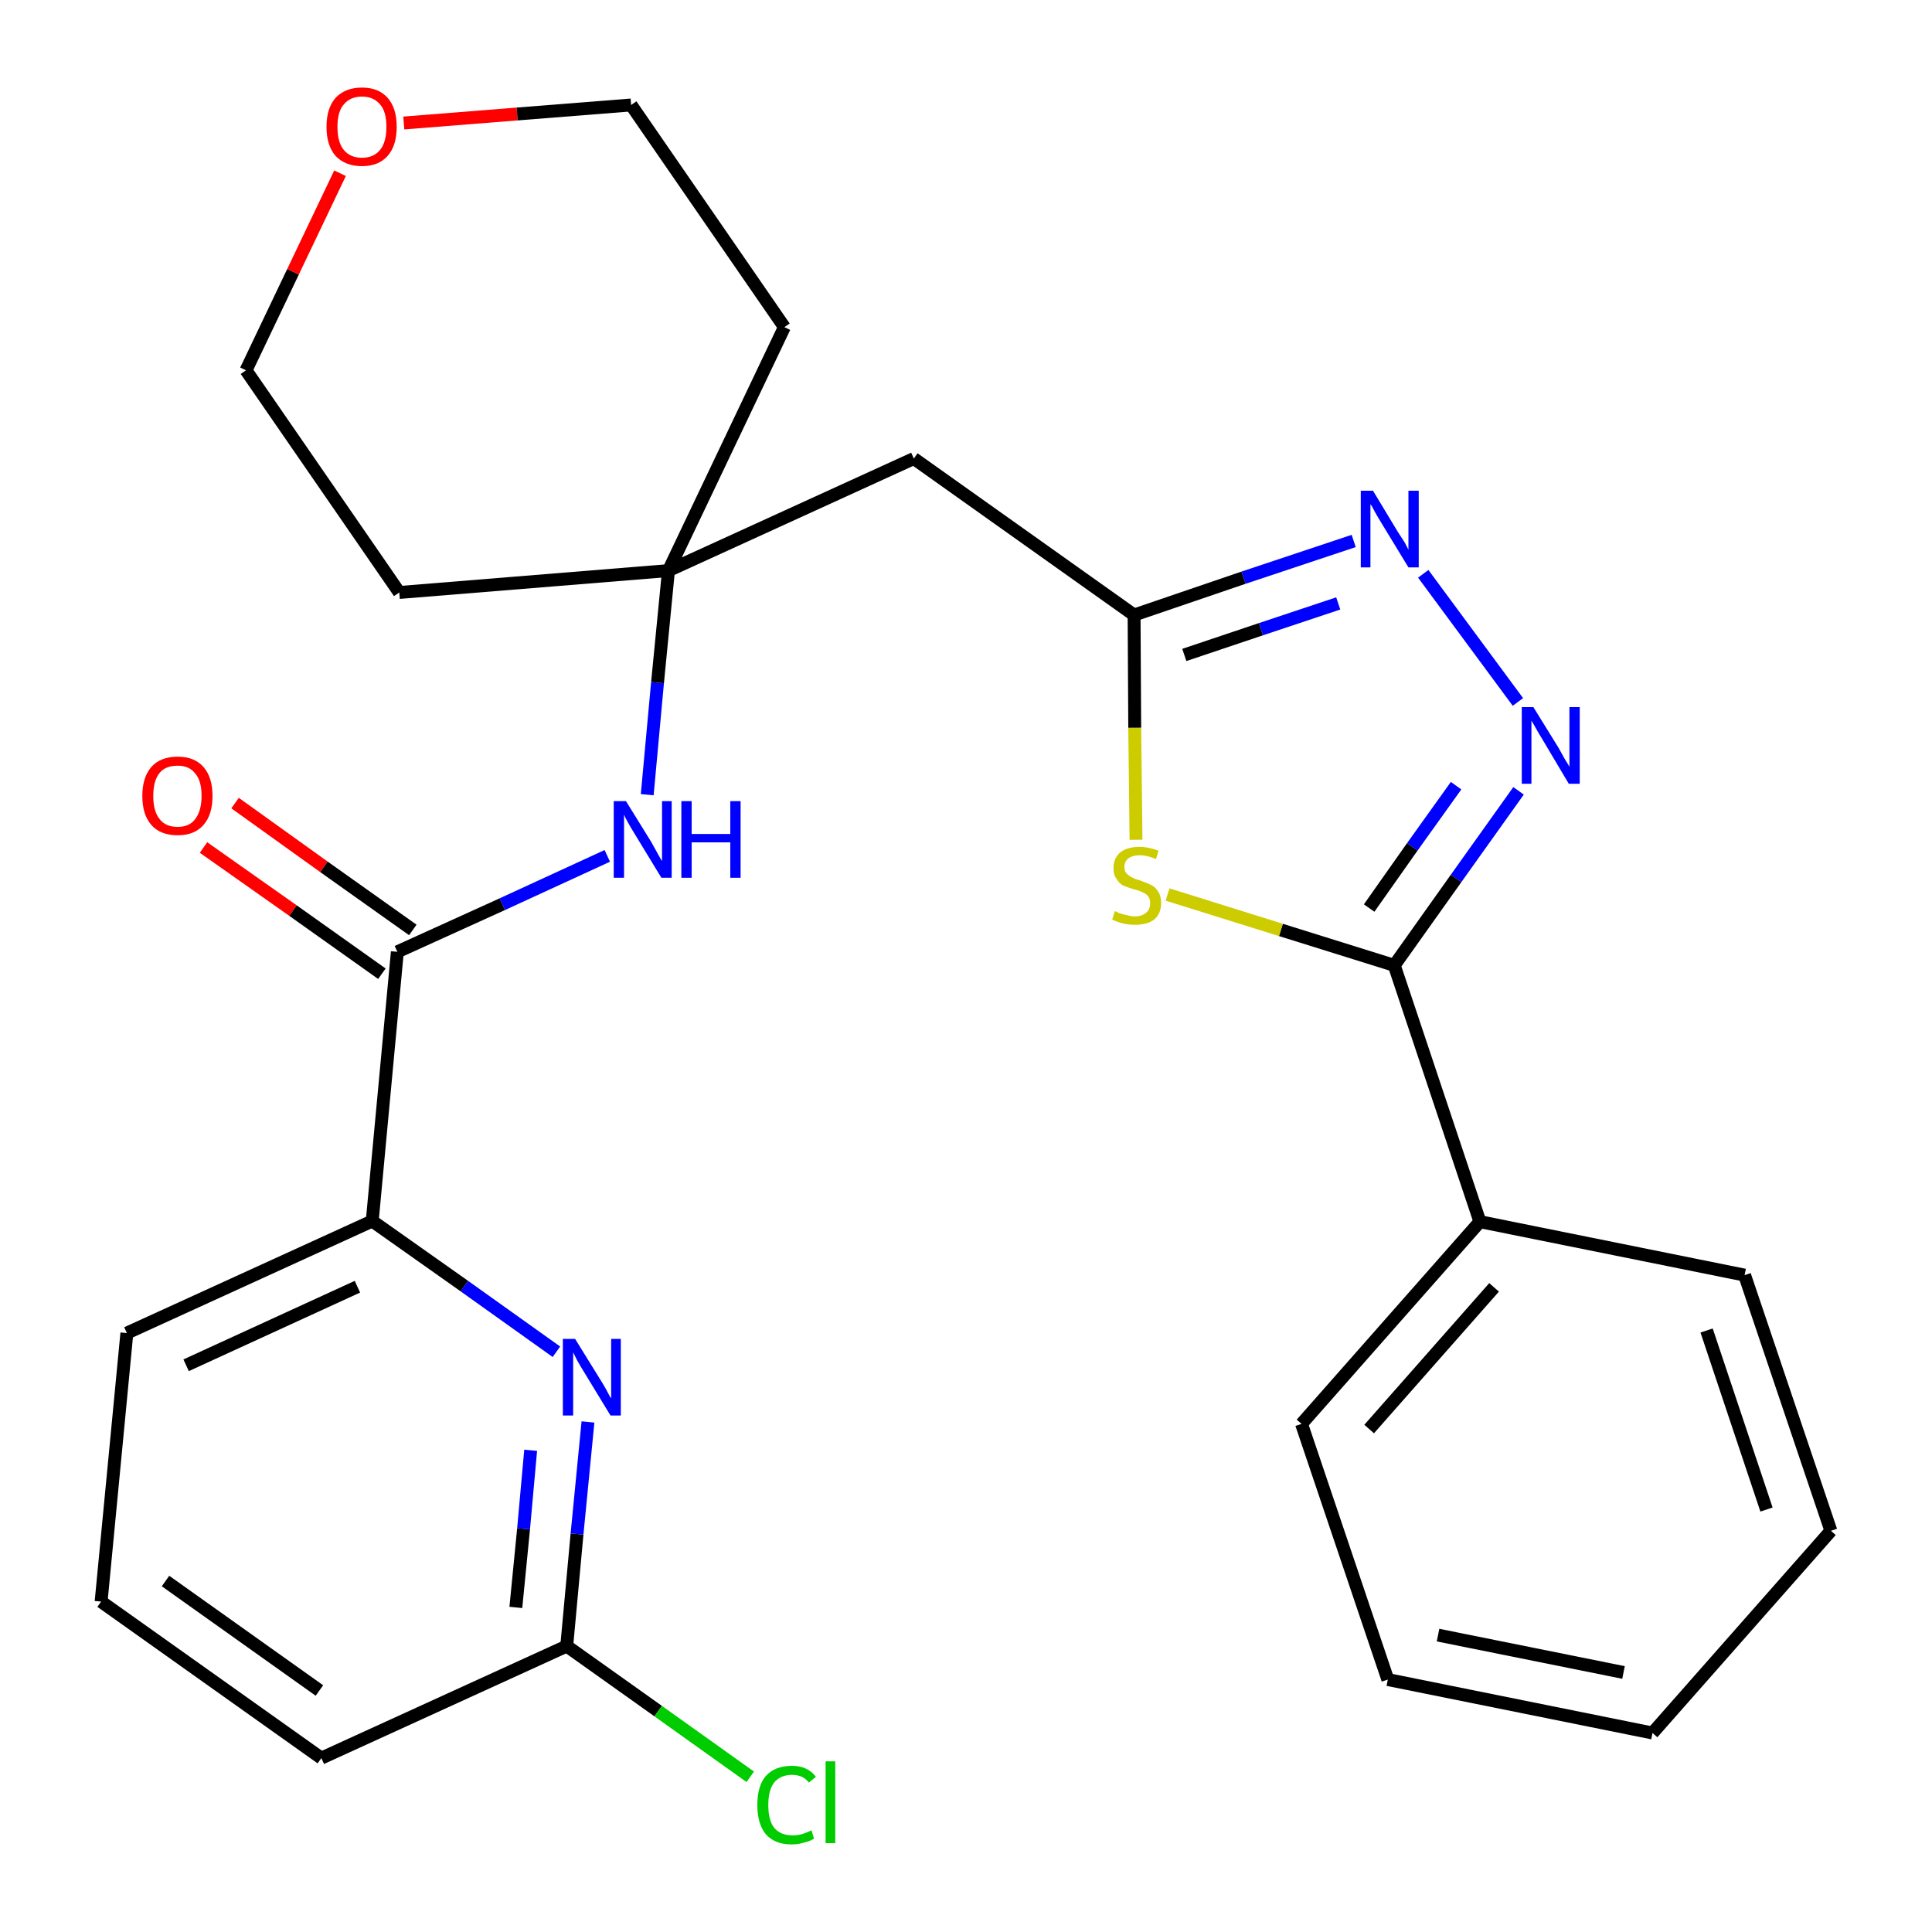 <?xml version='1.0' encoding='iso-8859-1'?>
<svg version='1.1' baseProfile='full'
              xmlns='http://www.w3.org/2000/svg'
                      xmlns:rdkit='http://www.rdkit.org/xml'
                      xmlns:xlink='http://www.w3.org/1999/xlink'
                  xml:space='preserve'
width='300px' height='300px' viewBox='0 0 300 300'>
<!-- END OF HEADER -->
<path class='bond-0 atom-0 atom-1' d='M 31.6,131.6 L 45.5,141.4' style='fill:none;fill-rule:evenodd;stroke:#FF0000;stroke-width:2.0px;stroke-linecap:butt;stroke-linejoin:miter;stroke-opacity:1' />
<path class='bond-0 atom-0 atom-1' d='M 45.5,141.4 L 59.3,151.2' style='fill:none;fill-rule:evenodd;stroke:#000000;stroke-width:2.0px;stroke-linecap:butt;stroke-linejoin:miter;stroke-opacity:1' />
<path class='bond-0 atom-0 atom-1' d='M 36.5,124.7 L 50.3,134.6' style='fill:none;fill-rule:evenodd;stroke:#FF0000;stroke-width:2.0px;stroke-linecap:butt;stroke-linejoin:miter;stroke-opacity:1' />
<path class='bond-0 atom-0 atom-1' d='M 50.3,134.6 L 64.1,144.4' style='fill:none;fill-rule:evenodd;stroke:#000000;stroke-width:2.0px;stroke-linecap:butt;stroke-linejoin:miter;stroke-opacity:1' />
<path class='bond-1 atom-1 atom-2' d='M 61.7,147.8 L 78.0,140.4' style='fill:none;fill-rule:evenodd;stroke:#000000;stroke-width:2.0px;stroke-linecap:butt;stroke-linejoin:miter;stroke-opacity:1' />
<path class='bond-1 atom-1 atom-2' d='M 78.0,140.4 L 94.3,132.9' style='fill:none;fill-rule:evenodd;stroke:#0000FF;stroke-width:2.0px;stroke-linecap:butt;stroke-linejoin:miter;stroke-opacity:1' />
<path class='bond-20 atom-1 atom-21' d='M 61.7,147.8 L 57.8,189.6' style='fill:none;fill-rule:evenodd;stroke:#000000;stroke-width:2.0px;stroke-linecap:butt;stroke-linejoin:miter;stroke-opacity:1' />
<path class='bond-2 atom-2 atom-3' d='M 100.5,123.4 L 102.1,106.0' style='fill:none;fill-rule:evenodd;stroke:#0000FF;stroke-width:2.0px;stroke-linecap:butt;stroke-linejoin:miter;stroke-opacity:1' />
<path class='bond-2 atom-2 atom-3' d='M 102.1,106.0 L 103.8,88.6' style='fill:none;fill-rule:evenodd;stroke:#000000;stroke-width:2.0px;stroke-linecap:butt;stroke-linejoin:miter;stroke-opacity:1' />
<path class='bond-3 atom-3 atom-4' d='M 103.8,88.6 L 141.9,71.2' style='fill:none;fill-rule:evenodd;stroke:#000000;stroke-width:2.0px;stroke-linecap:butt;stroke-linejoin:miter;stroke-opacity:1' />
<path class='bond-15 atom-3 atom-16' d='M 103.8,88.6 L 62.0,92.0' style='fill:none;fill-rule:evenodd;stroke:#000000;stroke-width:2.0px;stroke-linecap:butt;stroke-linejoin:miter;stroke-opacity:1' />
<path class='bond-27 atom-20 atom-3' d='M 121.8,50.8 L 103.8,88.6' style='fill:none;fill-rule:evenodd;stroke:#000000;stroke-width:2.0px;stroke-linecap:butt;stroke-linejoin:miter;stroke-opacity:1' />
<path class='bond-4 atom-4 atom-5' d='M 141.9,71.2 L 176.1,95.5' style='fill:none;fill-rule:evenodd;stroke:#000000;stroke-width:2.0px;stroke-linecap:butt;stroke-linejoin:miter;stroke-opacity:1' />
<path class='bond-5 atom-5 atom-6' d='M 176.1,95.5 L 193.1,89.7' style='fill:none;fill-rule:evenodd;stroke:#000000;stroke-width:2.0px;stroke-linecap:butt;stroke-linejoin:miter;stroke-opacity:1' />
<path class='bond-5 atom-5 atom-6' d='M 193.1,89.7 L 210.2,84.0' style='fill:none;fill-rule:evenodd;stroke:#0000FF;stroke-width:2.0px;stroke-linecap:butt;stroke-linejoin:miter;stroke-opacity:1' />
<path class='bond-5 atom-5 atom-6' d='M 183.9,101.7 L 195.8,97.7' style='fill:none;fill-rule:evenodd;stroke:#000000;stroke-width:2.0px;stroke-linecap:butt;stroke-linejoin:miter;stroke-opacity:1' />
<path class='bond-5 atom-5 atom-6' d='M 195.8,97.7 L 207.8,93.7' style='fill:none;fill-rule:evenodd;stroke:#0000FF;stroke-width:2.0px;stroke-linecap:butt;stroke-linejoin:miter;stroke-opacity:1' />
<path class='bond-29 atom-15 atom-5' d='M 176.4,130.4 L 176.2,113.0' style='fill:none;fill-rule:evenodd;stroke:#CCCC00;stroke-width:2.0px;stroke-linecap:butt;stroke-linejoin:miter;stroke-opacity:1' />
<path class='bond-29 atom-15 atom-5' d='M 176.2,113.0 L 176.1,95.5' style='fill:none;fill-rule:evenodd;stroke:#000000;stroke-width:2.0px;stroke-linecap:butt;stroke-linejoin:miter;stroke-opacity:1' />
<path class='bond-6 atom-6 atom-7' d='M 221.0,89.1 L 235.7,109.0' style='fill:none;fill-rule:evenodd;stroke:#0000FF;stroke-width:2.0px;stroke-linecap:butt;stroke-linejoin:miter;stroke-opacity:1' />
<path class='bond-7 atom-7 atom-8' d='M 235.8,122.8 L 226.1,136.4' style='fill:none;fill-rule:evenodd;stroke:#0000FF;stroke-width:2.0px;stroke-linecap:butt;stroke-linejoin:miter;stroke-opacity:1' />
<path class='bond-7 atom-7 atom-8' d='M 226.1,136.4 L 216.5,149.9' style='fill:none;fill-rule:evenodd;stroke:#000000;stroke-width:2.0px;stroke-linecap:butt;stroke-linejoin:miter;stroke-opacity:1' />
<path class='bond-7 atom-7 atom-8' d='M 226.1,122.0 L 219.3,131.5' style='fill:none;fill-rule:evenodd;stroke:#0000FF;stroke-width:2.0px;stroke-linecap:butt;stroke-linejoin:miter;stroke-opacity:1' />
<path class='bond-7 atom-7 atom-8' d='M 219.3,131.5 L 212.6,141.0' style='fill:none;fill-rule:evenodd;stroke:#000000;stroke-width:2.0px;stroke-linecap:butt;stroke-linejoin:miter;stroke-opacity:1' />
<path class='bond-8 atom-8 atom-9' d='M 216.5,149.9 L 229.8,189.7' style='fill:none;fill-rule:evenodd;stroke:#000000;stroke-width:2.0px;stroke-linecap:butt;stroke-linejoin:miter;stroke-opacity:1' />
<path class='bond-14 atom-8 atom-15' d='M 216.5,149.9 L 198.9,144.4' style='fill:none;fill-rule:evenodd;stroke:#000000;stroke-width:2.0px;stroke-linecap:butt;stroke-linejoin:miter;stroke-opacity:1' />
<path class='bond-14 atom-8 atom-15' d='M 198.9,144.4 L 181.3,138.9' style='fill:none;fill-rule:evenodd;stroke:#CCCC00;stroke-width:2.0px;stroke-linecap:butt;stroke-linejoin:miter;stroke-opacity:1' />
<path class='bond-9 atom-9 atom-10' d='M 229.8,189.7 L 202.1,221.1' style='fill:none;fill-rule:evenodd;stroke:#000000;stroke-width:2.0px;stroke-linecap:butt;stroke-linejoin:miter;stroke-opacity:1' />
<path class='bond-9 atom-9 atom-10' d='M 232.0,199.9 L 212.6,221.9' style='fill:none;fill-rule:evenodd;stroke:#000000;stroke-width:2.0px;stroke-linecap:butt;stroke-linejoin:miter;stroke-opacity:1' />
<path class='bond-30 atom-14 atom-9' d='M 270.9,198.0 L 229.8,189.7' style='fill:none;fill-rule:evenodd;stroke:#000000;stroke-width:2.0px;stroke-linecap:butt;stroke-linejoin:miter;stroke-opacity:1' />
<path class='bond-10 atom-10 atom-11' d='M 202.1,221.1 L 215.5,260.8' style='fill:none;fill-rule:evenodd;stroke:#000000;stroke-width:2.0px;stroke-linecap:butt;stroke-linejoin:miter;stroke-opacity:1' />
<path class='bond-11 atom-11 atom-12' d='M 215.5,260.8 L 256.6,269.1' style='fill:none;fill-rule:evenodd;stroke:#000000;stroke-width:2.0px;stroke-linecap:butt;stroke-linejoin:miter;stroke-opacity:1' />
<path class='bond-11 atom-11 atom-12' d='M 223.3,253.9 L 252.1,259.7' style='fill:none;fill-rule:evenodd;stroke:#000000;stroke-width:2.0px;stroke-linecap:butt;stroke-linejoin:miter;stroke-opacity:1' />
<path class='bond-12 atom-12 atom-13' d='M 256.6,269.1 L 284.3,237.7' style='fill:none;fill-rule:evenodd;stroke:#000000;stroke-width:2.0px;stroke-linecap:butt;stroke-linejoin:miter;stroke-opacity:1' />
<path class='bond-13 atom-13 atom-14' d='M 284.3,237.7 L 270.9,198.0' style='fill:none;fill-rule:evenodd;stroke:#000000;stroke-width:2.0px;stroke-linecap:butt;stroke-linejoin:miter;stroke-opacity:1' />
<path class='bond-13 atom-13 atom-14' d='M 274.3,234.4 L 265.0,206.6' style='fill:none;fill-rule:evenodd;stroke:#000000;stroke-width:2.0px;stroke-linecap:butt;stroke-linejoin:miter;stroke-opacity:1' />
<path class='bond-16 atom-16 atom-17' d='M 62.0,92.0 L 38.2,57.5' style='fill:none;fill-rule:evenodd;stroke:#000000;stroke-width:2.0px;stroke-linecap:butt;stroke-linejoin:miter;stroke-opacity:1' />
<path class='bond-17 atom-17 atom-18' d='M 38.2,57.5 L 45.5,42.2' style='fill:none;fill-rule:evenodd;stroke:#000000;stroke-width:2.0px;stroke-linecap:butt;stroke-linejoin:miter;stroke-opacity:1' />
<path class='bond-17 atom-17 atom-18' d='M 45.5,42.2 L 52.8,26.9' style='fill:none;fill-rule:evenodd;stroke:#FF0000;stroke-width:2.0px;stroke-linecap:butt;stroke-linejoin:miter;stroke-opacity:1' />
<path class='bond-18 atom-18 atom-19' d='M 62.7,19.1 L 80.3,17.7' style='fill:none;fill-rule:evenodd;stroke:#FF0000;stroke-width:2.0px;stroke-linecap:butt;stroke-linejoin:miter;stroke-opacity:1' />
<path class='bond-18 atom-18 atom-19' d='M 80.3,17.7 L 98.0,16.3' style='fill:none;fill-rule:evenodd;stroke:#000000;stroke-width:2.0px;stroke-linecap:butt;stroke-linejoin:miter;stroke-opacity:1' />
<path class='bond-19 atom-19 atom-20' d='M 98.0,16.3 L 121.8,50.8' style='fill:none;fill-rule:evenodd;stroke:#000000;stroke-width:2.0px;stroke-linecap:butt;stroke-linejoin:miter;stroke-opacity:1' />
<path class='bond-21 atom-21 atom-22' d='M 57.8,189.6 L 19.7,207.0' style='fill:none;fill-rule:evenodd;stroke:#000000;stroke-width:2.0px;stroke-linecap:butt;stroke-linejoin:miter;stroke-opacity:1' />
<path class='bond-21 atom-21 atom-22' d='M 55.5,199.8 L 28.9,212.0' style='fill:none;fill-rule:evenodd;stroke:#000000;stroke-width:2.0px;stroke-linecap:butt;stroke-linejoin:miter;stroke-opacity:1' />
<path class='bond-28 atom-27 atom-21' d='M 86.4,209.9 L 72.1,199.7' style='fill:none;fill-rule:evenodd;stroke:#0000FF;stroke-width:2.0px;stroke-linecap:butt;stroke-linejoin:miter;stroke-opacity:1' />
<path class='bond-28 atom-27 atom-21' d='M 72.1,199.7 L 57.8,189.6' style='fill:none;fill-rule:evenodd;stroke:#000000;stroke-width:2.0px;stroke-linecap:butt;stroke-linejoin:miter;stroke-opacity:1' />
<path class='bond-22 atom-22 atom-23' d='M 19.7,207.0 L 15.7,248.7' style='fill:none;fill-rule:evenodd;stroke:#000000;stroke-width:2.0px;stroke-linecap:butt;stroke-linejoin:miter;stroke-opacity:1' />
<path class='bond-23 atom-23 atom-24' d='M 15.7,248.7 L 49.9,273.0' style='fill:none;fill-rule:evenodd;stroke:#000000;stroke-width:2.0px;stroke-linecap:butt;stroke-linejoin:miter;stroke-opacity:1' />
<path class='bond-23 atom-23 atom-24' d='M 25.7,245.5 L 49.6,262.5' style='fill:none;fill-rule:evenodd;stroke:#000000;stroke-width:2.0px;stroke-linecap:butt;stroke-linejoin:miter;stroke-opacity:1' />
<path class='bond-24 atom-24 atom-25' d='M 49.9,273.0 L 88.0,255.6' style='fill:none;fill-rule:evenodd;stroke:#000000;stroke-width:2.0px;stroke-linecap:butt;stroke-linejoin:miter;stroke-opacity:1' />
<path class='bond-25 atom-25 atom-26' d='M 88.0,255.6 L 102.2,265.7' style='fill:none;fill-rule:evenodd;stroke:#000000;stroke-width:2.0px;stroke-linecap:butt;stroke-linejoin:miter;stroke-opacity:1' />
<path class='bond-25 atom-25 atom-26' d='M 102.2,265.7 L 116.5,275.9' style='fill:none;fill-rule:evenodd;stroke:#00CC00;stroke-width:2.0px;stroke-linecap:butt;stroke-linejoin:miter;stroke-opacity:1' />
<path class='bond-26 atom-25 atom-27' d='M 88.0,255.6 L 89.6,238.2' style='fill:none;fill-rule:evenodd;stroke:#000000;stroke-width:2.0px;stroke-linecap:butt;stroke-linejoin:miter;stroke-opacity:1' />
<path class='bond-26 atom-25 atom-27' d='M 89.6,238.2 L 91.3,220.8' style='fill:none;fill-rule:evenodd;stroke:#0000FF;stroke-width:2.0px;stroke-linecap:butt;stroke-linejoin:miter;stroke-opacity:1' />
<path class='bond-26 atom-25 atom-27' d='M 80.1,249.6 L 81.3,237.4' style='fill:none;fill-rule:evenodd;stroke:#000000;stroke-width:2.0px;stroke-linecap:butt;stroke-linejoin:miter;stroke-opacity:1' />
<path class='bond-26 atom-25 atom-27' d='M 81.3,237.4 L 82.4,225.2' style='fill:none;fill-rule:evenodd;stroke:#0000FF;stroke-width:2.0px;stroke-linecap:butt;stroke-linejoin:miter;stroke-opacity:1' />
<path  class='atom-0' d='M 22.1 123.6
Q 22.1 120.7, 23.5 119.1
Q 24.9 117.5, 27.6 117.5
Q 30.2 117.5, 31.6 119.1
Q 33.0 120.7, 33.0 123.6
Q 33.0 126.5, 31.6 128.1
Q 30.2 129.7, 27.6 129.7
Q 24.9 129.7, 23.5 128.1
Q 22.1 126.5, 22.1 123.6
M 27.6 128.4
Q 29.4 128.4, 30.3 127.2
Q 31.3 125.9, 31.3 123.6
Q 31.3 121.2, 30.3 120.1
Q 29.4 118.9, 27.6 118.9
Q 25.7 118.9, 24.8 120.0
Q 23.8 121.2, 23.8 123.6
Q 23.8 126.0, 24.8 127.2
Q 25.7 128.4, 27.6 128.4
' fill='#FF0000'/>
<path  class='atom-2' d='M 97.2 124.4
L 101.1 130.7
Q 101.5 131.4, 102.1 132.5
Q 102.7 133.6, 102.8 133.7
L 102.8 124.4
L 104.3 124.4
L 104.3 136.3
L 102.7 136.3
L 98.5 129.4
Q 98.0 128.6, 97.5 127.7
Q 97.0 126.8, 96.9 126.5
L 96.9 136.3
L 95.3 136.3
L 95.3 124.4
L 97.2 124.4
' fill='#0000FF'/>
<path  class='atom-2' d='M 105.8 124.4
L 107.4 124.4
L 107.4 129.5
L 113.4 129.5
L 113.4 124.4
L 115.0 124.4
L 115.0 136.3
L 113.4 136.3
L 113.4 130.8
L 107.4 130.8
L 107.4 136.3
L 105.8 136.3
L 105.8 124.4
' fill='#0000FF'/>
<path  class='atom-6' d='M 213.2 76.2
L 217.0 82.5
Q 217.4 83.1, 218.1 84.2
Q 218.7 85.3, 218.7 85.4
L 218.7 76.2
L 220.3 76.2
L 220.3 88.1
L 218.7 88.1
L 214.5 81.2
Q 214.0 80.4, 213.5 79.5
Q 213.0 78.5, 212.8 78.3
L 212.8 88.1
L 211.3 88.1
L 211.3 76.2
L 213.2 76.2
' fill='#0000FF'/>
<path  class='atom-7' d='M 238.1 109.8
L 242.0 116.1
Q 242.4 116.8, 243.0 117.9
Q 243.7 119.0, 243.7 119.1
L 243.7 109.8
L 245.3 109.8
L 245.3 121.7
L 243.6 121.7
L 239.5 114.8
Q 239.0 114.0, 238.5 113.1
Q 238.0 112.2, 237.8 111.9
L 237.8 121.7
L 236.3 121.7
L 236.3 109.8
L 238.1 109.8
' fill='#0000FF'/>
<path  class='atom-15' d='M 173.1 141.5
Q 173.3 141.5, 173.8 141.8
Q 174.4 142.0, 175.0 142.1
Q 175.6 142.3, 176.2 142.3
Q 177.3 142.3, 178.0 141.7
Q 178.6 141.2, 178.6 140.2
Q 178.6 139.6, 178.3 139.2
Q 178.0 138.8, 177.5 138.6
Q 177.0 138.3, 176.1 138.1
Q 175.1 137.8, 174.4 137.5
Q 173.8 137.2, 173.4 136.5
Q 172.9 135.9, 172.9 134.8
Q 172.9 133.3, 173.9 132.4
Q 175.0 131.5, 177.0 131.5
Q 178.3 131.5, 179.9 132.1
L 179.5 133.4
Q 178.1 132.8, 177.0 132.8
Q 175.9 132.8, 175.2 133.3
Q 174.6 133.8, 174.6 134.6
Q 174.6 135.3, 174.9 135.6
Q 175.3 136.0, 175.7 136.2
Q 176.2 136.5, 177.0 136.7
Q 178.1 137.1, 178.7 137.4
Q 179.4 137.7, 179.8 138.4
Q 180.3 139.1, 180.3 140.2
Q 180.3 141.9, 179.2 142.8
Q 178.1 143.6, 176.3 143.6
Q 175.2 143.6, 174.4 143.4
Q 173.6 143.2, 172.7 142.8
L 173.1 141.5
' fill='#CCCC00'/>
<path  class='atom-18' d='M 50.7 19.7
Q 50.7 16.8, 52.1 15.2
Q 53.6 13.6, 56.2 13.6
Q 58.8 13.6, 60.2 15.2
Q 61.6 16.8, 61.6 19.7
Q 61.6 22.6, 60.2 24.2
Q 58.8 25.8, 56.2 25.8
Q 53.6 25.8, 52.1 24.2
Q 50.7 22.6, 50.7 19.7
M 56.2 24.5
Q 58.0 24.5, 59.0 23.3
Q 60.0 22.1, 60.0 19.7
Q 60.0 17.3, 59.0 16.2
Q 58.0 15.0, 56.2 15.0
Q 54.4 15.0, 53.4 16.2
Q 52.4 17.3, 52.4 19.7
Q 52.4 22.1, 53.4 23.3
Q 54.4 24.5, 56.2 24.5
' fill='#FF0000'/>
<path  class='atom-26' d='M 117.6 280.3
Q 117.6 277.3, 118.9 275.8
Q 120.3 274.2, 123.0 274.2
Q 125.4 274.2, 126.7 275.9
L 125.6 276.8
Q 124.7 275.6, 123.0 275.6
Q 121.2 275.6, 120.2 276.8
Q 119.3 278.0, 119.3 280.3
Q 119.3 282.6, 120.2 283.8
Q 121.2 285.0, 123.1 285.0
Q 124.5 285.0, 126.0 284.2
L 126.4 285.5
Q 125.8 285.9, 124.9 286.1
Q 124.0 286.4, 122.9 286.4
Q 120.3 286.4, 118.9 284.8
Q 117.6 283.2, 117.6 280.3
' fill='#00CC00'/>
<path  class='atom-26' d='M 128.2 273.5
L 129.7 273.5
L 129.7 286.2
L 128.2 286.2
L 128.2 273.5
' fill='#00CC00'/>
<path  class='atom-27' d='M 89.3 207.9
L 93.2 214.2
Q 93.6 214.8, 94.2 215.9
Q 94.8 217.1, 94.9 217.1
L 94.9 207.9
L 96.4 207.9
L 96.4 219.8
L 94.8 219.8
L 90.6 212.9
Q 90.1 212.1, 89.6 211.2
Q 89.1 210.2, 89.0 210.0
L 89.0 219.8
L 87.4 219.8
L 87.4 207.9
L 89.3 207.9
' fill='#0000FF'/>
</svg>
